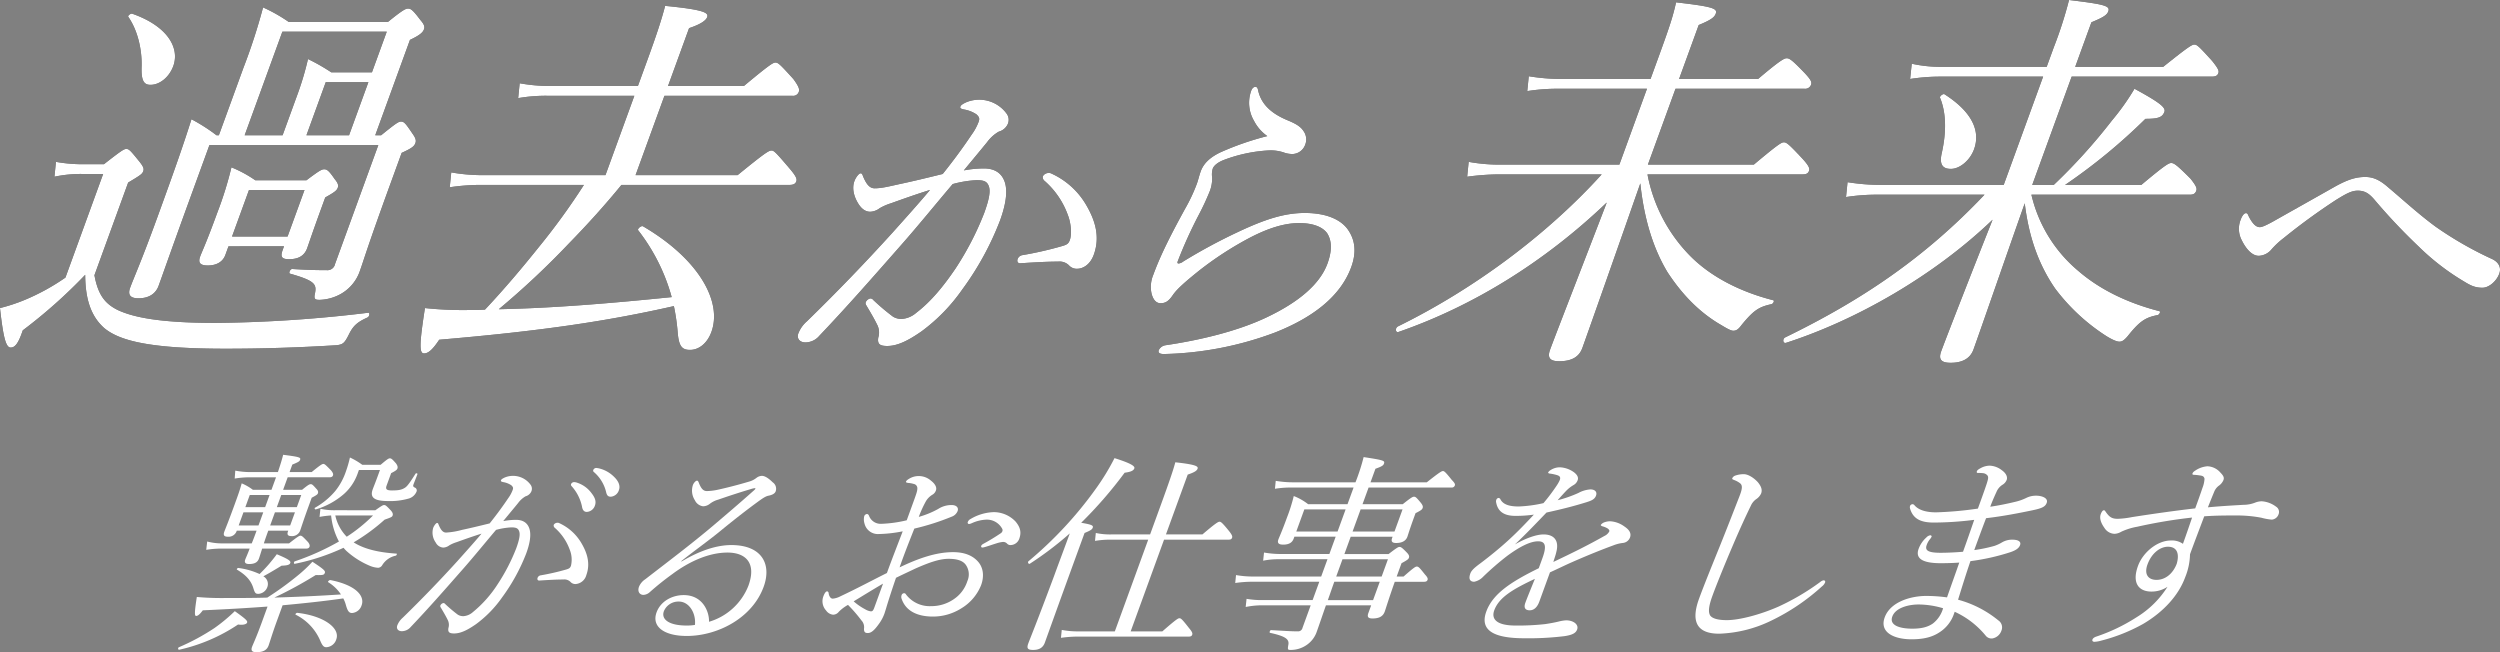 <svg xmlns="http://www.w3.org/2000/svg" width="767.377" height="200.2" viewBox="0 0 767.377 200.2">
  <rect x="0" y="0" width="767.377" height="200.2" fill="#808080" stroke="none"/>
  <g id="txt-catch" transform="translate(383.688 100.1)">
    <g id="Group_99" data-name="Group 99" transform="translate(-383.689 -100.1)">
      <g id="Group_96" data-name="Group 96" transform="translate(-0.001 0.023)">
        <g id="Group_94" data-name="Group 94">
          <path id="Path_152" data-name="Path 152" d="M28.988,84.457c1.133,6.119,3.292,8.759,7.153,10.679,4.613,2.16,12.6,3.961,30.117,3.961a417.855,417.855,0,0,0,46.734-3.12c.644-.121.4,1.2-.164,1.44-3.164,1.439-4.4,2.52-5.762,5.279-1.321,2.64-1.812,3-3.7,3.24-11.423.721-23.194,1.08-33.993,1.08-22.8,0-32.529-2.28-37.4-6.36-3.893-3.48-5.779-8.52-5.82-16.32a157.224,157.224,0,0,1-19.161,17.04c-1.365,4.08-2.4,5.281-3.722,5.281-1.44,0-2.269-3-3.268-12.121a53.706,53.706,0,0,0,7.637-2.52,66.614,66.614,0,0,0,12.448-6.839l11.575-31.8h-6.6a39.194,39.194,0,0,0-8.345.84l.46-4.56a45.441,45.441,0,0,0,8.977.72h5.76c5.368-4.2,6.143-4.68,6.863-4.68.84,0,1.265.48,4.078,3.96,1.232,1.56,1.374,2.16,1.112,2.879-.305.841-.8,1.2-4.627,3.481Zm14.488-64.2c.11-4.92-1.109-10.8-4.1-15.12-.229-.36.753-1.08,1.19-.96,10.962,3.84,14.636,10.56,12.627,16.08-1.179,3.24-4.017,5.76-7.017,5.76C44.139,26.017,43.3,24.7,43.476,20.257ZM116.982,41.5c4.594-3.721,5.368-4.2,6.088-4.2.96,0,1.386.479,3.566,3.72,1.036,1.44,1.134,2.16.871,2.879-.349.96-1.047,1.561-4.212,3l-3.406,9.36c-7.513,20.64-8.069,23.161-9.38,26.761a12.892,12.892,0,0,1-6.143,7.32,14.267,14.267,0,0,1-6.251,1.679c-1.441,0-1.833-.239-1.418-2.04.524-2.759-.043-3.839-7.656-6-.556-.121.043-1.44.644-1.44,5.509.359,8.509.359,10.549.359a2.382,2.382,0,0,0,2.618-1.919L116.13,44.5H64.292L58.7,59.856C52.63,76.537,50.348,83.137,48.689,87.7c-.918,2.52-3.078,3.839-6.2,3.839-2.521,0-3.327-1.08-2.541-3.239,1.135-3.12,3.318-7.8,8.3-21.48,5.633-15.48,8.134-22.68,10.526-30.24a55.137,55.137,0,0,1,7.689,4.92h.72L74.7,20.856a179.107,179.107,0,0,0,6.05-18.6A49.119,49.119,0,0,1,88.61,6.7h30.478c4.594-3.72,5.445-4.08,6.165-4.08.84,0,1.429.36,3.773,3.48,1.276,1.44,1.374,2.16,1.112,2.881-.349.96-1.256,1.8-4.3,3.239L115.182,41.5Zm-47.8,36.719c-.786,2.16-2.74,3.241-5.379,3.241-2.4,0-3.054-.84-2.355-2.761.568-1.56,1.845-4.08,5.295-13.559a109.782,109.782,0,0,0,4.3-13.8A38.1,38.1,0,0,1,78.36,55.3H94.08c3.972-3,4.7-3.36,5.422-3.36.84,0,1.43.36,3.228,3,1,1.2,1.222,1.919.959,2.64-.305.84-.84,1.319-3.851,3l-1.267,3.48c-2.795,7.68-3.9,11.039-4.291,12.119-.83,2.281-2.663,3.361-5.543,3.361-2.28,0-2.738-.721-1.952-2.881l.393-1.08H70.139ZM93.467,58.3H76.428l-5.2,14.28H88.27Zm-2.4-28.679A90.779,90.779,0,0,0,94.54,18.1a61,61,0,0,1,7.154,4.08h12.479L118.716,9.7H86.678L75.1,41.5H86.743ZM107.142,41.5l5.94-16.32H100L94.063,41.5Z"/>
          <path id="Path_153" data-name="Path 153" d="M190.756,56.736c-4.987,6.12-10.41,12.121-16.151,18a253.066,253.066,0,0,1-21.5,20.16c17.411-.36,35.258-1.92,53.072-3.72a58.607,58.607,0,0,0-10.29-20.519c-.306-.48,1.047-1.56,1.517-1.2,17.21,10.081,24.329,23.16,20.966,32.4-1.267,3.48-3.81,5.52-6.57,5.52-2.519,0-3.4-1.2-3.761-5.16a64.841,64.841,0,0,0-1.187-8.279c-20.662,4.679-40.954,7.68-72.032,10.319-2.14,3.24-3.449,4.2-4.649,4.2-1.441,0-1.527-2.4.267-13.92a109.3,109.3,0,0,0,13.341.6c1.679,0,3.239,0,5.083-.12,5.871-6.239,11.35-12.72,16.631-19.32a206.981,206.981,0,0,0,13.741-18.96H147.319a64.454,64.454,0,0,0-9.263.721l.46-4.56a54.5,54.5,0,0,0,9.654.84h37.679l8.866-24.36H168.2a49.105,49.105,0,0,0-9.142.72l.46-4.56a52.273,52.273,0,0,0,9.534.84h26.759l2.839-7.8c2.708-7.44,4.335-12.24,5.514-16.8,12.283,1.2,13.374,2.16,12.894,3.48-.306.84-1.584,2.04-5.544,3.36l-6.464,17.76h23.28c7.922-6.6,8.979-7.2,9.7-7.2.841,0,1.463.6,5.486,5.04,1.766,2.4,1.941,3.24,1.679,3.96a1.826,1.826,0,0,1-2,1.2H203.955l-8.867,24.36h31.319c8.533-6.96,9.591-7.56,10.431-7.56.721,0,1.342.6,5.626,5.64,1.931,2.279,2.225,3.12,1.963,3.839s-.873,1.08-2.072,1.08Z"/>
          <path id="Path_154" data-name="Path 154" d="M301.983,51.678c3.2,0,5.427,1.3,6.408,4.1,1.072,3.1.171,7.5-1.431,11.9a90.462,90.462,0,0,1-11.616,21.2,55.042,55.042,0,0,1-12.459,12.8c-4.156,2.9-7.438,4.5-10.539,4.5-2.3,0-3.081-.6-2.754-2.6a5.189,5.189,0,0,0-.189-3.6c-.908-1.9-2.018-3.8-3.507-6.3a1.033,1.033,0,0,1-.136-1,2.08,2.08,0,0,1,1.4-1.1,1.213,1.213,0,0,1,.918.5,68.069,68.069,0,0,0,6.044,5.1,5.038,5.038,0,0,0,2.645.7,7.613,7.613,0,0,0,4.492-1.9c4.574-3.5,8.385-8.2,12.051-13.6a91.17,91.17,0,0,0,8.787-17c1.6-4.4,2.012-6.9,1.358-8.4-.528-1.3-1.483-1.7-3.683-1.7a34.064,34.064,0,0,0-7.337,1.2c-5.429,6.4-10.522,12.7-15.634,18.5-8.876,10.1-16.579,18.9-25.327,28.1a5.621,5.621,0,0,1-4.228,2c-1.8,0-2.764-1.2-2.181-2.8a9.485,9.485,0,0,1,2.646-3.7c9.14-8.9,17.816-17.9,26.164-27.1,4.384-4.9,8.077-9,11.605-13.2-4.173,1.3-8.656,2.9-11.993,4.1a16.661,16.661,0,0,0-3.446,1.5,5.243,5.243,0,0,1-2.9,1.1q-2.1,0-3.626-2.4c-1.337-2.1-2.09-4.7-1.252-7,.4-1.1,1.373-2.4,1.873-2.4.4,0,.527.2.772.9.963,2.3,1.953,3.7,3.554,3.7,2.1,0,4.082-.5,7.673-1.3,3.791-.8,7.956-1.8,13.229-3.1,3.675-4.6,6.494-8.5,8.9-12.1a16.015,16.015,0,0,0,2.118-3.9c.328-.9.311-1.4-.662-2.3a9.919,9.919,0,0,0-3.853-1.5c-.929-.2-1.255-.4-1.074-.9s.928-.9,1.774-1.3a10.42,10.42,0,0,1,12.363,3.4,3.207,3.207,0,0,1,.4,3.3,4.2,4.2,0,0,1-2.738,2.3,11.6,11.6,0,0,0-3.564,3.2c-2.183,2.7-4.638,5.6-7.167,8.7A34.579,34.579,0,0,1,301.983,51.678Zm28.593,30.8a3.216,3.216,0,0,1-2.5-1.1,4.149,4.149,0,0,0-3.3-1.1c-3.2,0-6.773.2-11.483.5-.937.1-1.182-.6-.927-1.3a1.885,1.885,0,0,1,1.537-1.2,111.983,111.983,0,0,0,12.22-2.8c1.345-.4,1.855-.7,2.255-1.8.655-1.8.393-5.2-.6-7.7a25.271,25.271,0,0,0-7.179-10.5,1.4,1.4,0,0,1-.491-1.4,2.027,2.027,0,0,1,1.864-1,1.47,1.47,0,0,1,.828.2,23.653,23.653,0,0,1,10.543,9.5c2.6,4.4,4.506,9.6,2.395,15.4C334.648,81.178,332.475,82.477,330.576,82.477Z"/>
          <path id="Path_155" data-name="Path 155" d="M384.907,37.05a10.953,10.953,0,0,1-.852-9.2c.327-.9.837-1.2,1.237-1.2.5,0,.727.2.9,1.1,1.026,4.6,4.543,7.3,9.152,9.2,1.908.8,3.781,1.7,4.735,3.2a4.4,4.4,0,0,1,.536,4.3,4.273,4.273,0,0,1-3.719,2.8,7.63,7.63,0,0,1-2.919-.5,12.756,12.756,0,0,0-4.582-.6,45.7,45.7,0,0,0-13.656,2.9c-1.855.7-3.119,1.7-3.484,2.7a6.174,6.174,0,0,0-.181,2.7,10.889,10.889,0,0,1-.765,4.3,75.906,75.906,0,0,1-3.248,7,139.756,139.756,0,0,0-6.541,14.4c-.145.4-.155.7.245.7a2.684,2.684,0,0,0,1.419-.6,169.784,169.784,0,0,1,16.676-9c8.456-4,14.448-5.9,20.648-5.9,6.9,0,11.5,2.2,13.563,5.6,2.036,3.2,2.189,6.9.7,11-3.312,9.1-11.978,15.6-23.417,20.1a102.948,102.948,0,0,1-34.1,6.6c-1.1,0-1.892-.3-1.564-1.2a2.745,2.745,0,0,1,2.046-1.5c10.147-1.5,21.93-4.2,31.131-8.6,9.676-4.6,16.278-10.1,18.607-16.5,1.456-4,1.348-7-.116-9.3-1.472-2-4.472-3.1-8.572-3.1-4.6,0-9.483,1.6-14.766,4.3a103.328,103.328,0,0,0-15.949,10.3c-4.238,3.4-6.738,5.6-7.994,7.4-1.291,1.9-2.246,2.6-3.847,2.6-1.3,0-2.235-1-2.744-2.9a9.63,9.63,0,0,1,.51-5.8c2.293-6.3,5.66-12.8,9.825-20.4a51.345,51.345,0,0,0,3.566-7.6c.4-1.1.711-2.5,1.184-3.8.946-2.6,3.1-4.4,6.011-5.8a87.967,87.967,0,0,1,14.421-5A12.978,12.978,0,0,1,384.907,37.05Z"/>
          <path id="Path_156" data-name="Path 156" d="M505.7,53.5a48.427,48.427,0,0,0,12.918,24.839c6.554,6.721,15.813,11.28,25.7,13.8.436.12-.033,1.08-.557,1.2-3.9.84-5.5,1.92-9.154,6.36-.961,1.321-1.616,1.8-2.576,1.8-.6,0-1.625-.48-3.587-1.681-7.155-4.08-12.456-9.959-16.62-16.319-4.11-6.841-7.117-15.72-8.324-27.241-5.4,15.481-16.391,46.681-17.789,50.521-1,2.759-3.285,4.08-7.124,4.08-2.88,0-3.687-1.08-2.769-3.6,1.484-4.08,10.514-27.24,17.382-45.12-19.326,18.48-41.377,31.919-63.9,39.719-.97.36-1.122-1.2-.228-1.68C452.3,88.777,474.807,72.1,491.656,53.5H460.217a75.488,75.488,0,0,0-9.861.72l.459-4.56a52.4,52.4,0,0,0,10.374.84h35.879l8.474-23.28h-27a58.07,58.07,0,0,0-9.741.72l.459-4.561a62.2,62.2,0,0,0,10.254.841h27.119L509.3,16.9c3.32-9.12,4.161-11.76,5.177-16.2,11.519,1.32,12.741,1.92,12.173,3.48-.393,1.08-1.418,1.92-5.227,3.48l-6.027,16.56h24.239c6.94-5.88,8.075-6.36,8.795-6.36.84,0,1.625.48,5.539,4.56,1.9,2.04,2.236,2.76,1.93,3.6a1.921,1.921,0,0,1-2,1.2H514.3L505.828,50.5h32.519c7.431-6.24,8.489-6.84,9.209-6.84.84,0,1.581.6,5.725,5.04,1.973,2.16,2.268,3,2.007,3.72s-.754,1.08-1.955,1.08Z"/>
          <path id="Path_157" data-name="Path 157" d="M623.545,59.736a43.252,43.252,0,0,0,14.4,23.4c6.664,5.759,15.137,9.839,24.9,12.36.438.119-.032,1.079-.556,1.2-3.862.721-5.663,2.04-9.2,6.481-1.036,1.2-1.69,1.679-2.531,1.679-.72,0-1.984-.48-3.948-1.679a60.379,60.379,0,0,1-15.79-14.641c-4.634-6.72-7.981-15-9.318-26.16-4.553,12.84-14.032,40.2-15.736,44.881-1,2.759-3.4,4.08-7,4.08-3,0-3.807-1.081-2.889-3.6,1.441-3.961,10.034-25.921,15.754-40.32-17.885,17.16-41.823,30.839-63.435,37.8-.927.239-1.123-1.2-.229-1.68,23.185-11.281,42.661-24.241,61.181-43.8H576.507a61.149,61.149,0,0,0-9.862.721l.46-4.56a64.762,64.762,0,0,0,10.374.839h37.559l12.1-33.239H595.1a59.457,59.457,0,0,0-8.781.72l.5-4.68a41.667,41.667,0,0,0,9.25.96h32.159l2.141-5.879A125.923,125.923,0,0,0,635.095-.023c10.919,1.32,12.664,1.8,12.053,3.48-.393,1.08-1.375,1.8-5.182,3.36L636.987,20.5h27c7.792-6.24,8.85-6.84,9.57-6.84.84,0,1.461.6,5.486,5.04,1.809,2.28,2.147,3,1.885,3.72s-.754,1.08-2.073,1.08H635.9L623.8,56.736h6.6a175.149,175.149,0,0,0,17.886-19.8,72.855,72.855,0,0,0,6.9-9.72c7.711,4.2,9.663,5.76,9.183,7.08-.612,1.68-1.866,2.16-5.826,2.16a175.943,175.943,0,0,1-24.661,20.279h23.4c7.43-6.239,8.445-6.719,9.165-6.719.84,0,1.625.48,5.933,4.8,1.809,2.28,2.028,3,1.766,3.72-.306.839-.8,1.2-2,1.2Zm-27.53-12.719c1.573-6.96,1.271-12.72-.517-17.039-.185-.481.96-1.321,1.353-1.081,8.474,5.4,11.133,11.28,9.08,16.92-1.223,3.36-4.343,6-7.1,6C596.188,51.817,595.273,50.377,596.015,47.017Z"/>
          <path id="Path_158" data-name="Path 158" d="M733.084,57.5c4.745,4,9.543,8.4,14.6,12.1a109.75,109.75,0,0,0,17.3,9.9c1.872.9,2.89,2.5,2.161,4.5-.837,2.3-3.164,4.3-5.164,4.3-2.4,0-3.81-.8-5.773-2a73.026,73.026,0,0,1-13.743-10.6,179.031,179.031,0,0,1-13.433-14.2c-1.672-2-3.008-3-5.309-3-1.8,0-3.39.8-6.756,2.9A194.176,194.176,0,0,0,701.042,73a25.921,25.921,0,0,0-3.775,3.5,5.347,5.347,0,0,1-3.929,2c-2.3,0-4.153-2.6-5.189-4.7a7.526,7.526,0,0,1-.407-6.3c.472-1.3,1.065-2.1,1.665-2.1.5,0,.617.5.9,1.1,1.009,1.9,2.035,3.2,3.336,3.2.6,0,1.646-.4,4.018-1.7,6.548-3.7,13.332-7.5,18.624-10.5,4.409-2.5,6.964-3.2,9.764-3.2C728.548,54.3,730.584,55.3,733.084,57.5Z"/>
        </g>
        <g id="Group_95" data-name="Group 95">
          <path id="Path_159" data-name="Path 159" d="M28.988,84.457c1.133,6.119,3.292,8.759,7.153,10.679,4.613,2.16,12.6,3.961,30.117,3.961a417.855,417.855,0,0,0,46.734-3.12c.644-.121.4,1.2-.164,1.44-3.164,1.439-4.4,2.52-5.762,5.279-1.321,2.64-1.812,3-3.7,3.24-11.423.721-23.194,1.08-33.993,1.08-22.8,0-32.529-2.28-37.4-6.36-3.893-3.48-5.779-8.52-5.82-16.32a157.224,157.224,0,0,1-19.161,17.04c-1.365,4.08-2.4,5.281-3.722,5.281-1.44,0-2.269-3-3.268-12.121a53.706,53.706,0,0,0,7.637-2.52,66.614,66.614,0,0,0,12.448-6.839l11.575-31.8h-6.6a39.194,39.194,0,0,0-8.345.84l.46-4.56a45.441,45.441,0,0,0,8.977.72h5.76c5.368-4.2,6.143-4.68,6.863-4.68.84,0,1.265.48,4.078,3.96,1.232,1.56,1.374,2.16,1.112,2.879-.305.841-.8,1.2-4.627,3.481Zm14.488-64.2c.11-4.92-1.109-10.8-4.1-15.12-.229-.36.753-1.08,1.19-.96,10.962,3.84,14.636,10.56,12.627,16.08-1.179,3.24-4.017,5.76-7.017,5.76C44.139,26.017,43.3,24.7,43.476,20.257ZM116.982,41.5c4.594-3.721,5.368-4.2,6.088-4.2.96,0,1.386.479,3.566,3.72,1.036,1.44,1.134,2.16.871,2.879-.349.96-1.047,1.561-4.212,3l-3.406,9.36c-7.513,20.64-8.069,23.161-9.38,26.761a12.892,12.892,0,0,1-6.143,7.32,14.267,14.267,0,0,1-6.251,1.679c-1.441,0-1.833-.239-1.418-2.04.524-2.759-.043-3.839-7.656-6-.556-.121.043-1.44.644-1.44,5.509.359,8.509.359,10.549.359a2.382,2.382,0,0,0,2.618-1.919L116.13,44.5H64.292L58.7,59.856C52.63,76.537,50.348,83.137,48.689,87.7c-.918,2.52-3.078,3.839-6.2,3.839-2.521,0-3.327-1.08-2.541-3.239,1.135-3.12,3.318-7.8,8.3-21.48,5.633-15.48,8.134-22.68,10.526-30.24a55.137,55.137,0,0,1,7.689,4.92h.72L74.7,20.856a179.107,179.107,0,0,0,6.05-18.6A49.119,49.119,0,0,1,88.61,6.7h30.478c4.594-3.72,5.445-4.08,6.165-4.08.84,0,1.429.36,3.773,3.48,1.276,1.44,1.374,2.16,1.112,2.881-.349.96-1.256,1.8-4.3,3.239L115.182,41.5Zm-47.8,36.719c-.786,2.16-2.74,3.241-5.379,3.241-2.4,0-3.054-.84-2.355-2.761.568-1.56,1.845-4.08,5.295-13.559a109.782,109.782,0,0,0,4.3-13.8A38.1,38.1,0,0,1,78.36,55.3H94.08c3.972-3,4.7-3.36,5.422-3.36.84,0,1.43.36,3.228,3,1,1.2,1.222,1.919.959,2.64-.305.84-.84,1.319-3.851,3l-1.267,3.48c-2.795,7.68-3.9,11.039-4.291,12.119-.83,2.281-2.663,3.361-5.543,3.361-2.28,0-2.738-.721-1.952-2.881l.393-1.08H70.139ZM93.467,58.3H76.428l-5.2,14.28H88.27Zm-2.4-28.679A90.779,90.779,0,0,0,94.54,18.1a61,61,0,0,1,7.154,4.08h12.479L118.716,9.7H86.678L75.1,41.5H86.743ZM107.142,41.5l5.94-16.32H100L94.063,41.5Z" fill="#fff"/>
          <path id="Path_160" data-name="Path 160" d="M190.756,56.736c-4.987,6.12-10.41,12.121-16.151,18a253.066,253.066,0,0,1-21.5,20.16c17.411-.36,35.258-1.92,53.072-3.72a58.607,58.607,0,0,0-10.29-20.519c-.306-.48,1.047-1.56,1.517-1.2,17.21,10.081,24.329,23.16,20.966,32.4-1.267,3.48-3.81,5.52-6.57,5.52-2.519,0-3.4-1.2-3.761-5.16a64.841,64.841,0,0,0-1.187-8.279c-20.662,4.679-40.954,7.68-72.032,10.319-2.14,3.24-3.449,4.2-4.649,4.2-1.441,0-1.527-2.4.267-13.92a109.3,109.3,0,0,0,13.341.6c1.679,0,3.239,0,5.083-.12,5.871-6.239,11.35-12.72,16.631-19.32a206.981,206.981,0,0,0,13.741-18.96H147.319a64.454,64.454,0,0,0-9.263.721l.46-4.56a54.5,54.5,0,0,0,9.654.84h37.679l8.866-24.36H168.2a49.105,49.105,0,0,0-9.142.72l.46-4.56a52.273,52.273,0,0,0,9.534.84h26.759l2.839-7.8c2.708-7.44,4.335-12.24,5.514-16.8,12.283,1.2,13.374,2.16,12.894,3.48-.306.84-1.584,2.04-5.544,3.36l-6.464,17.76h23.28c7.922-6.6,8.979-7.2,9.7-7.2.841,0,1.463.6,5.486,5.04,1.766,2.4,1.941,3.24,1.679,3.96a1.826,1.826,0,0,1-2,1.2H203.955l-8.867,24.36h31.319c8.533-6.96,9.591-7.56,10.431-7.56.721,0,1.342.6,5.626,5.64,1.931,2.279,2.225,3.12,1.963,3.839s-.873,1.08-2.072,1.08Z" fill="#fff"/>
          <path id="Path_161" data-name="Path 161" d="M301.983,51.678c3.2,0,5.427,1.3,6.408,4.1,1.072,3.1.171,7.5-1.431,11.9a90.462,90.462,0,0,1-11.616,21.2,55.042,55.042,0,0,1-12.459,12.8c-4.156,2.9-7.438,4.5-10.539,4.5-2.3,0-3.081-.6-2.754-2.6a5.189,5.189,0,0,0-.189-3.6c-.908-1.9-2.018-3.8-3.507-6.3a1.033,1.033,0,0,1-.136-1,2.08,2.08,0,0,1,1.4-1.1,1.213,1.213,0,0,1,.918.5,68.069,68.069,0,0,0,6.044,5.1,5.038,5.038,0,0,0,2.645.7,7.613,7.613,0,0,0,4.492-1.9c4.574-3.5,8.385-8.2,12.051-13.6a91.17,91.17,0,0,0,8.787-17c1.6-4.4,2.012-6.9,1.358-8.4-.528-1.3-1.483-1.7-3.683-1.7a34.064,34.064,0,0,0-7.337,1.2c-5.429,6.4-10.522,12.7-15.634,18.5-8.876,10.1-16.579,18.9-25.327,28.1a5.621,5.621,0,0,1-4.228,2c-1.8,0-2.764-1.2-2.181-2.8a9.485,9.485,0,0,1,2.646-3.7c9.14-8.9,17.816-17.9,26.164-27.1,4.384-4.9,8.077-9,11.605-13.2-4.173,1.3-8.656,2.9-11.993,4.1a16.661,16.661,0,0,0-3.446,1.5,5.243,5.243,0,0,1-2.9,1.1q-2.1,0-3.626-2.4c-1.337-2.1-2.09-4.7-1.252-7,.4-1.1,1.373-2.4,1.873-2.4.4,0,.527.2.772.9.963,2.3,1.953,3.7,3.554,3.7,2.1,0,4.082-.5,7.673-1.3,3.791-.8,7.956-1.8,13.229-3.1,3.675-4.6,6.494-8.5,8.9-12.1a16.015,16.015,0,0,0,2.118-3.9c.328-.9.311-1.4-.662-2.3a9.919,9.919,0,0,0-3.853-1.5c-.929-.2-1.255-.4-1.074-.9s.928-.9,1.774-1.3a10.42,10.42,0,0,1,12.363,3.4,3.207,3.207,0,0,1,.4,3.3,4.2,4.2,0,0,1-2.738,2.3,11.6,11.6,0,0,0-3.564,3.2c-2.183,2.7-4.638,5.6-7.167,8.7A34.579,34.579,0,0,1,301.983,51.678Zm28.593,30.8a3.216,3.216,0,0,1-2.5-1.1,4.149,4.149,0,0,0-3.3-1.1c-3.2,0-6.773.2-11.483.5-.937.1-1.182-.6-.927-1.3a1.885,1.885,0,0,1,1.537-1.2,111.983,111.983,0,0,0,12.22-2.8c1.345-.4,1.855-.7,2.255-1.8.655-1.8.393-5.2-.6-7.7a25.271,25.271,0,0,0-7.179-10.5,1.4,1.4,0,0,1-.491-1.4,2.027,2.027,0,0,1,1.864-1,1.47,1.47,0,0,1,.828.2,23.653,23.653,0,0,1,10.543,9.5c2.6,4.4,4.506,9.6,2.395,15.4C334.648,81.178,332.475,82.477,330.576,82.477Z" fill="#fff"/>
          <path id="Path_162" data-name="Path 162" d="M384.907,37.05a10.953,10.953,0,0,1-.852-9.2c.327-.9.837-1.2,1.237-1.2.5,0,.727.2.9,1.1,1.026,4.6,4.543,7.3,9.152,9.2,1.908.8,3.781,1.7,4.735,3.2a4.4,4.4,0,0,1,.536,4.3,4.273,4.273,0,0,1-3.719,2.8,7.63,7.63,0,0,1-2.919-.5,12.756,12.756,0,0,0-4.582-.6,45.7,45.7,0,0,0-13.656,2.9c-1.855.7-3.119,1.7-3.484,2.7a6.174,6.174,0,0,0-.181,2.7,10.889,10.889,0,0,1-.765,4.3,75.906,75.906,0,0,1-3.248,7,139.756,139.756,0,0,0-6.541,14.4c-.145.4-.155.7.245.7a2.684,2.684,0,0,0,1.419-.6,169.784,169.784,0,0,1,16.676-9c8.456-4,14.448-5.9,20.648-5.9,6.9,0,11.5,2.2,13.563,5.6,2.036,3.2,2.189,6.9.7,11-3.312,9.1-11.978,15.6-23.417,20.1a102.948,102.948,0,0,1-34.1,6.6c-1.1,0-1.892-.3-1.564-1.2a2.745,2.745,0,0,1,2.046-1.5c10.147-1.5,21.93-4.2,31.131-8.6,9.676-4.6,16.278-10.1,18.607-16.5,1.456-4,1.348-7-.116-9.3-1.472-2-4.472-3.1-8.572-3.1-4.6,0-9.483,1.6-14.766,4.3a103.328,103.328,0,0,0-15.949,10.3c-4.238,3.4-6.738,5.6-7.994,7.4-1.291,1.9-2.246,2.6-3.847,2.6-1.3,0-2.235-1-2.744-2.9a9.63,9.63,0,0,1,.51-5.8c2.293-6.3,5.66-12.8,9.825-20.4a51.345,51.345,0,0,0,3.566-7.6c.4-1.1.711-2.5,1.184-3.8.946-2.6,3.1-4.4,6.011-5.8a87.967,87.967,0,0,1,14.421-5A12.978,12.978,0,0,1,384.907,37.05Z" fill="#fff"/>
          <path id="Path_163" data-name="Path 163" d="M505.7,53.5a48.427,48.427,0,0,0,12.918,24.839c6.554,6.721,15.813,11.28,25.7,13.8.436.12-.033,1.08-.557,1.2-3.9.84-5.5,1.92-9.154,6.36-.961,1.321-1.616,1.8-2.576,1.8-.6,0-1.625-.48-3.587-1.681-7.155-4.08-12.456-9.959-16.62-16.319-4.11-6.841-7.117-15.72-8.324-27.241-5.4,15.481-16.391,46.681-17.789,50.521-1,2.759-3.285,4.08-7.124,4.08-2.88,0-3.687-1.08-2.769-3.6,1.484-4.08,10.514-27.24,17.382-45.12-19.326,18.48-41.377,31.919-63.9,39.719-.97.36-1.122-1.2-.228-1.68C452.3,88.777,474.807,72.1,491.656,53.5H460.217a75.488,75.488,0,0,0-9.861.72l.459-4.56a52.4,52.4,0,0,0,10.374.84h35.879l8.474-23.28h-27a58.07,58.07,0,0,0-9.741.72l.459-4.561a62.2,62.2,0,0,0,10.254.841h27.119L509.3,16.9c3.32-9.12,4.161-11.76,5.177-16.2,11.519,1.32,12.741,1.92,12.173,3.48-.393,1.08-1.418,1.92-5.227,3.48l-6.027,16.56h24.239c6.94-5.88,8.075-6.36,8.795-6.36.84,0,1.625.48,5.539,4.56,1.9,2.04,2.236,2.76,1.93,3.6a1.921,1.921,0,0,1-2,1.2H514.3L505.828,50.5h32.519c7.431-6.24,8.489-6.84,9.209-6.84.84,0,1.581.6,5.725,5.04,1.973,2.16,2.268,3,2.007,3.72s-.754,1.08-1.955,1.08Z" fill="#fff"/>
          <path id="Path_164" data-name="Path 164" d="M623.545,59.736a43.252,43.252,0,0,0,14.4,23.4c6.664,5.759,15.137,9.839,24.9,12.36.438.119-.032,1.079-.556,1.2-3.862.721-5.663,2.04-9.2,6.481-1.036,1.2-1.69,1.679-2.531,1.679-.72,0-1.984-.48-3.948-1.679a60.379,60.379,0,0,1-15.79-14.641c-4.634-6.72-7.981-15-9.318-26.16-4.553,12.84-14.032,40.2-15.736,44.881-1,2.759-3.4,4.08-7,4.08-3,0-3.807-1.081-2.889-3.6,1.441-3.961,10.034-25.921,15.754-40.32-17.885,17.16-41.823,30.839-63.435,37.8-.927.239-1.123-1.2-.229-1.68,23.185-11.281,42.661-24.241,61.181-43.8H576.507a61.149,61.149,0,0,0-9.862.721l.46-4.56a64.762,64.762,0,0,0,10.374.839h37.559l12.1-33.239H595.1a59.457,59.457,0,0,0-8.781.72l.5-4.68a41.667,41.667,0,0,0,9.25.96h32.159l2.141-5.879A125.923,125.923,0,0,0,635.095-.023c10.919,1.32,12.664,1.8,12.053,3.48-.393,1.08-1.375,1.8-5.182,3.36L636.987,20.5h27c7.792-6.24,8.85-6.84,9.57-6.84.84,0,1.461.6,5.486,5.04,1.809,2.28,2.147,3,1.885,3.72s-.754,1.08-2.073,1.08H635.9L623.8,56.736h6.6a175.149,175.149,0,0,0,17.886-19.8,72.855,72.855,0,0,0,6.9-9.72c7.711,4.2,9.663,5.76,9.183,7.08-.612,1.68-1.866,2.16-5.826,2.16a175.943,175.943,0,0,1-24.661,20.279h23.4c7.43-6.239,8.445-6.719,9.165-6.719.84,0,1.625.48,5.933,4.8,1.809,2.28,2.028,3,1.766,3.72-.306.839-.8,1.2-2,1.2Zm-27.53-12.719c1.573-6.96,1.271-12.72-.517-17.039-.185-.481.96-1.321,1.353-1.081,8.474,5.4,11.133,11.28,9.08,16.92-1.223,3.36-4.343,6-7.1,6C596.188,51.817,595.273,50.377,596.015,47.017Z" fill="#fff"/>
          <path id="Path_165" data-name="Path 165" d="M733.084,57.5c4.745,4,9.543,8.4,14.6,12.1a109.75,109.75,0,0,0,17.3,9.9c1.872.9,2.89,2.5,2.161,4.5-.837,2.3-3.164,4.3-5.164,4.3-2.4,0-3.81-.8-5.773-2a73.026,73.026,0,0,1-13.743-10.6,179.031,179.031,0,0,1-13.433-14.2c-1.672-2-3.008-3-5.309-3-1.8,0-3.39.8-6.756,2.9A194.176,194.176,0,0,0,701.042,73a25.921,25.921,0,0,0-3.775,3.5,5.347,5.347,0,0,1-3.929,2c-2.3,0-4.153-2.6-5.189-4.7a7.526,7.526,0,0,1-.407-6.3c.472-1.3,1.065-2.1,1.665-2.1.5,0,.617.5.9,1.1,1.009,1.9,2.035,3.2,3.336,3.2.6,0,1.646-.4,4.018-1.7,6.548-3.7,13.332-7.5,18.624-10.5,4.409-2.5,6.964-3.2,9.764-3.2C728.548,54.3,730.584,55.3,733.084,57.5Z" fill="#fff"/>
        </g>
      </g>
      <g id="Group_98" data-name="Group 98" transform="translate(-0.001 0.023)">
        <g id="Group_97" data-name="Group 97">
          <path id="Path_166" data-name="Path 166" d="M54.925,198.642a67.759,67.759,0,0,0,10.91-5.888,51.135,51.135,0,0,0,6.239-5.183c3.508,2.495,3.961,3.007,3.774,3.519-.162.448-1.135.832-2.769.577a53.088,53.088,0,0,1-18.05,7.742C54.623,199.473,54.535,198.833,54.925,198.642Zm27.2-12.479c-6.114.448-12.589.832-19.874,1.152-1,1.343-1.588,1.728-2.037,1.728-.511,0-.546-.96.2-5.824a85.386,85.386,0,0,0,8.714.321c4.288,0,8.575,0,12.91-.129a94.555,94.555,0,0,0,9.206-6.655A41.606,41.606,0,0,0,95.9,172.4c3.409,2.239,4.031,2.815,3.822,3.391-.233.64-.472.768-2.816.7a123.486,123.486,0,0,1-12.692,6.911c6.79-.192,13.562-.512,20.445-.96a12.667,12.667,0,0,0-3.938-3.775c-.209-.129.385-.7.681-.641,7.824,1.537,10.645,4.864,9.6,7.744a3.329,3.329,0,0,1-2.91,2.367c-.9,0-1.373-.448-1.948-2.559a9.493,9.493,0,0,0-.774-1.92c-6.278.9-12.462,1.536-18.623,2.112l-1.84,5.055c-1.281,3.52-2.137,6.4-2.463,7.3-.513,1.407-1.705,2.047-3.689,2.047-1.344,0-1.821-.448-1.378-1.664.232-.64,1.28-2.816,2.934-7.359Zm.223-23.294c-.42,1.152-.839,2.3-1.357,3.9H88.73c2.6-2.047,3.166-2.368,3.486-2.368.449,0,.78.321,2.35,1.984.431.576.588,1.024.448,1.408s-.467.576-1.042.576h-13.5c-.471,1.471-.78,2.5-.99,3.072-.4,1.087-1.246,1.663-3.038,1.663-1.151,0-1.477-.512-1.174-1.344.21-.576.757-1.727,1.362-3.391H67.862a27.625,27.625,0,0,0-4.556.384l.292-2.56a17.726,17.726,0,0,0,4.846.576h8.831c.531-1.28,1.019-2.624,1.486-3.9h-6.08l-.07.193a2.611,2.611,0,0,1-2.654,1.664c-1.151,0-1.5-.448-1.105-1.537.35-.96,1.061-2.559,3.134-8.255,1.071-2.943,1.606-4.415,2.206-6.591a15.816,15.816,0,0,1,3.437,1.984h5.7l1.4-3.84H76.532a27.923,27.923,0,0,0-4.491.385l.18-2.433a24.956,24.956,0,0,0,4.765.449h8.319c.728-2.176,1.177-3.584,1.613-5.312,5.079.64,5.457.832,5.2,1.536-.163.448-.361.64-2.392,1.472l-.839,2.3h6.784c2.648-2.176,3.213-2.5,3.6-2.5s.715.32,2.35,1.983c.575.7.732,1.152.592,1.537s-.465.575-1.042.575H88.306l-1.4,3.84h5.824c1.815-1.472,2.228-1.727,2.677-1.727.383,0,.674.255,1.622,1.343.664.64.692,1.087.552,1.472-.117.32-.4.576-1.9,1.343l-.909,2.5c-1.723,4.735-2.387,6.911-2.643,7.615a2.639,2.639,0,0,1-2.718,1.664c-1.088,0-1.35-.512-1.024-1.408l.093-.256Zm-.274,17.279a3.129,3.129,0,0,1-2.752,2.111c-.832,0-1.082-.192-1.547-1.728-.755-2.5-2.453-4.159-5.03-5.7-.209-.128.21-.576.442-.512a22.287,22.287,0,0,1,6.493,1.856c.989-.96,2.024-2.048,2.908-3.072.91-1.088,1.84-2.239,2.375-3.008,3.5,1.472,4.375,2.048,4.143,2.688-.21.576-.921.768-2.672.833-2.543,1.535-3.933,2.367-5.6,3.263A2.681,2.681,0,0,1,82.07,180.148ZM73.263,161.27h6.08l1.467-4.032H74.73Zm3.4-9.343-1.351,3.711h6.08l1.351-3.711Zm13.873,5.311H84.393l-1.467,4.032h6.143Zm1.933-5.311H86.327l-1.351,3.711h6.143Zm22.746,4.671c1.9-1.344,2.311-1.6,2.695-1.6.448,0,.738.255,2.123,1.727.534.64.628,1.087.487,1.472-.163.448-.4.575-2.449,1.28a58.437,58.437,0,0,1-9.514,6.975c3.367,2.175,8.073,3.135,13.141,3.456.257,0,.047.576-.233.639a6.386,6.386,0,0,0-4.12,2.881,1.575,1.575,0,0,1-1.263.831,7.7,7.7,0,0,1-2.477-.576,25.132,25.132,0,0,1-6.993-4.351,8.844,8.844,0,0,1-1.157-1.216,66.021,66.021,0,0,1-14.976,4.927c-.344.064-.343-.639.024-.768a76.256,76.256,0,0,0,13.539-6.079,21.3,21.3,0,0,1-2.4-8,27.086,27.086,0,0,0-3.555.448l.269-2.5a19.194,19.194,0,0,0,4.637.448ZM98.39,196.85a15.849,15.849,0,0,0-7.641-8.192c-.21-.127.209-.575.464-.575,8.121.9,13.276,4.671,12.018,8.127a3.381,3.381,0,0,1-3.061,2.432C99.4,198.642,98.989,198.193,98.39,196.85Zm11.343-51.386a15.206,15.206,0,0,1-4.155,6.142,23.309,23.309,0,0,1-8.635,4.736c-.279.064-.5-.384-.262-.511a22.643,22.643,0,0,0,6.215-5.12,19.382,19.382,0,0,0,3.3-6.08,34.1,34.1,0,0,0,1.218-4.223,21.834,21.834,0,0,1,3.792,2.239h5.631c2.037-1.728,2.45-1.982,2.833-1.982.449,0,.74.254,1.873,1.535.553.768.582,1.216.443,1.6s-.513.7-1.921,1.408l-1.4,3.839c-.418,1.152.105,1.472,1.64,1.472,2.048,0,3.078-.192,4.1-.9.849-.576,1.95-2.368,3.137-4.224.157-.255.686-.128.593.128-.349.96-.949,2.432-1.205,3.136-.186.512-.128.7.355.96a.946.946,0,0,1,.534,1.344,3.7,3.7,0,0,1-2.624,2.112,20.333,20.333,0,0,1-6.08.7c-4.352,0-5.6-1.151-4.711-3.583.3-.832.67-1.664,1.554-4.1l.676-1.856h-6.464ZM102.922,158.2a13.4,13.4,0,0,0,3.513,6.528,48.383,48.383,0,0,0,8.07-6.528Z" fill="#fff"/>
          <path id="Path_167" data-name="Path 167" d="M158.37,159.542c2.048,0,3.474.832,4.1,2.623.686,1.984.11,4.8-.916,7.616a57.908,57.908,0,0,1-7.433,13.566,35.217,35.217,0,0,1-7.974,8.191c-2.659,1.857-4.759,2.879-6.743,2.879-1.472,0-1.972-.383-1.762-1.663a3.329,3.329,0,0,0-.121-2.3c-.582-1.217-1.291-2.432-2.245-4.032a.661.661,0,0,1-.087-.64,1.329,1.329,0,0,1,.9-.7.775.775,0,0,1,.588.32,43.619,43.619,0,0,0,3.869,3.263,3.212,3.212,0,0,0,1.693.448,4.864,4.864,0,0,0,2.873-1.215,36.5,36.5,0,0,0,7.712-8.7,58.3,58.3,0,0,0,5.623-10.879c1.025-2.816,1.288-4.416.869-5.375-.337-.832-.948-1.088-2.356-1.088a21.825,21.825,0,0,0-4.695.767c-3.475,4.095-6.735,8.128-10,11.839-5.68,6.463-10.61,12.1-16.21,17.983a3.6,3.6,0,0,1-2.7,1.279c-1.153,0-1.769-.767-1.4-1.792a6.066,6.066,0,0,1,1.694-2.367c5.848-5.7,11.4-11.455,16.742-17.342,2.806-3.136,5.169-5.76,7.426-8.447-2.669.831-5.538,1.855-7.673,2.623a10.65,10.65,0,0,0-2.206.96,3.357,3.357,0,0,1-1.856.7,2.775,2.775,0,0,1-2.321-1.536,5.224,5.224,0,0,1-.8-4.479c.256-.7.879-1.537,1.2-1.537.256,0,.337.129.494.577.616,1.472,1.25,2.367,2.274,2.367a23.437,23.437,0,0,0,4.911-.832c2.426-.511,5.09-1.152,8.465-1.983,2.351-2.944,4.156-5.44,5.7-7.743a10.28,10.28,0,0,0,1.356-2.5c.21-.576.2-.9-.424-1.472a6.347,6.347,0,0,0-2.466-.96c-.594-.127-.8-.256-.687-.576s.6-.576,1.135-.832a6.666,6.666,0,0,1,7.912,2.176,2.047,2.047,0,0,1,.255,2.111,2.684,2.684,0,0,1-1.751,1.473,7.407,7.407,0,0,0-2.282,2.048c-1.4,1.727-2.968,3.583-4.586,5.567A22.115,22.115,0,0,1,158.37,159.542Zm18.3,19.709a2.057,2.057,0,0,1-1.6-.7,2.652,2.652,0,0,0-2.111-.7c-2.048,0-4.335.128-7.348.32-.6.064-.757-.385-.594-.832a1.206,1.206,0,0,1,.984-.768,71.457,71.457,0,0,0,7.82-1.792c.861-.256,1.186-.448,1.442-1.151a8.155,8.155,0,0,0-.382-4.928,16.188,16.188,0,0,0-4.593-6.719.891.891,0,0,1-.315-.9,1.3,1.3,0,0,1,1.194-.64.937.937,0,0,1,.529.128,15.138,15.138,0,0,1,6.746,6.08c1.664,2.815,2.884,6.142,1.533,9.854A3.692,3.692,0,0,1,176.667,179.251Zm.5-31.1a8.9,8.9,0,0,1,4.4,3.2c1.047,1.344,1.523,2.5,1.034,3.839a2.8,2.8,0,0,1-2.49,1.92q-1.246,0-1.483-1.728a13.475,13.475,0,0,0-3.14-6.143.665.665,0,0,1-.214-.639,1.031,1.031,0,0,1,.936-.641A2.946,2.946,0,0,1,177.171,148.151Zm7.128-4.288a9.686,9.686,0,0,1,4.212,2.5c1.139,1.088,2.012,2.56,1.476,4.032a2.863,2.863,0,0,1-2.473,2.048c-.832,0-1.227-.32-1.489-1.536a11.658,11.658,0,0,0-3.7-6.015.524.524,0,0,1-.215-.64,1.016,1.016,0,0,1,.872-.641A6.946,6.946,0,0,1,184.3,143.863Z" fill="#fff"/>
          <path id="Path_168" data-name="Path 168" d="M209.2,172.34c5.737-3.456,10.927-5.055,15.279-5.055,9.407,0,12.447,5.888,9.932,12.8-3.517,9.664-14.2,15.1-23.607,15.1-6.975,0-10.855-2.88-9.271-7.231,1.258-3.455,4.813-5.312,8.332-5.312,5.952,0,7.882,5.248,7.77,8.191a18.632,18.632,0,0,0,12.093-11.071c2.585-7.1-.968-10.175-6.407-10.175-5.952,0-12.015,2.944-16.84,6.528a86.279,86.279,0,0,0-7.041,5.632,3.131,3.131,0,0,1-1.9.832c-1.216,0-1.931-1.024-1.4-2.5a5.109,5.109,0,0,1,1.926-2.3c6.861-5.31,14.176-10.814,20.833-16.445,3.986-3.392,7.774-6.592,12.511-10.815.658-.576.512-.7.256-.7a7.411,7.411,0,0,0-1.332.32c-3.229.96-6.935,2.176-9.868,3.2a7.467,7.467,0,0,0-2.665,1.344,3.4,3.4,0,0,1-1.984.7,3.238,3.238,0,0,1-2.524-1.856,5.442,5.442,0,0,1-.6-4.671c.233-.64.873-1.344,1.257-1.344.256,0,.419.256.576.7.733,1.855,1.4,2.5,2.483,2.5a17.62,17.62,0,0,0,3.491-.448c3.136-.7,6.1-1.472,9.333-2.431a6.408,6.408,0,0,0,2.338-1.152,2.915,2.915,0,0,1,1.705-.641c1.024,0,2.275.96,3.31,1.984a2.393,2.393,0,0,1,.918,2.752c-.233.64-.907,1.088-2.152,1.344-.687.127-1.38.447-3.3,1.855-2.882,2.112-6.507,4.864-11.89,9.279-3.369,2.752-8.036,6.08-11.643,8.96Zm-.825,12.287a4.827,4.827,0,0,0-4.59,2.944c-.955,2.623,1.784,4.415,6.9,4.415a14.156,14.156,0,0,0,2.631-.192C213.688,188.146,211.512,184.627,208.376,184.627Z" fill="#fff"/>
          <path id="Path_169" data-name="Path 169" d="M280.375,154.039c.908-2.5,1.28-3.52,1.2-4.352a1.326,1.326,0,0,0-1.053-1.152,7.79,7.79,0,0,0-1.739-.32c-.489-.064-.762-.192-.693-.383.094-.257.315-.513.966-.9a5.679,5.679,0,0,1,6.7.575c1.25.96,1.878,2.048,1.529,3.008a2.438,2.438,0,0,1-1.129,1.344,5.758,5.758,0,0,0-1.915,1.919,34.532,34.532,0,0,0-2.219,4.864,27.777,27.777,0,0,0,5.941-2.432A7.5,7.5,0,0,1,292.12,155c1.408,0,2.216.768,1.82,1.855a3.061,3.061,0,0,1-1.844,1.728,74.355,74.355,0,0,1-11.439,3.647c-1.526,3.84-3.121,7.871-4.525,11.9,5.738-2.752,11.172-4.671,16.42-4.671,3.455,0,5.9,1.024,7.509,2.752,1.716,1.791,2.146,4.479,1.1,7.359a14.626,14.626,0,0,1-6.129,7.167,16.224,16.224,0,0,1-8.652,2.495c-4.927,0-8.5-1.792-9.7-5.694a1.816,1.816,0,0,1,.093-.96.874.874,0,0,1,.7-.513.65.65,0,0,1,.629.384,9.12,9.12,0,0,0,7.719,3.584,12.068,12.068,0,0,0,6.913-2.112,10.53,10.53,0,0,0,4.2-5.568,5.085,5.085,0,0,0-.568-5.119c-.966-1.216-2.7-1.727-5.2-1.727-2.88,0-6.138,1.215-10.095,2.943-2.013.96-4.09,1.92-6.039,2.88-1.1,3.2-2.138,6.4-2.824,8.638-.216.769-.641,2.113-.757,2.432a12.307,12.307,0,0,1-1.473,2.817c-1.607,2.3-2.59,3.071-3.614,3.071-.9,0-1.269-.384-1.122-1.664a3.042,3.042,0,0,0-.849-2.24,43.346,43.346,0,0,0-4.1-4.735,12.3,12.3,0,0,0-2.816,2.112,2.253,2.253,0,0,1-1.734.9,2.971,2.971,0,0,1-2.159-1.279,4.209,4.209,0,0,1-.825-4.416c.3-.832.729-1.472,1.113-1.472.255,0,.418.257.476.448a2.461,2.461,0,0,0,.471,1.345.981.981,0,0,0,.8.447,6.2,6.2,0,0,0,2.3-.7c5.325-2.5,9.555-4.8,14.321-7.168,1.769-4.862,3.318-8.766,4.85-12.8a40.939,40.939,0,0,1-7.342.831,4.206,4.206,0,0,1-4.362-3.135,4.361,4.361,0,0,1-.1-2.368,1.008,1.008,0,0,1,.808-.64c.256,0,.466.128.646.512a3.8,3.8,0,0,0,3.7,2.5,38.814,38.814,0,0,0,7.884-1.088Zm-9.324,25.085c-3.083,1.791-6.388,3.839-9.018,5.439a18.01,18.01,0,0,0,3.53,2.432,4.465,4.465,0,0,0,1.751.64c.512,0,.733-.256,1.082-1.216Zm40.667-19.07c1.379,1.663,1.907,3.2,1.139,5.311a2.894,2.894,0,0,1-2.618,1.92,1.4,1.4,0,0,1-1.118-.448,1.638,1.638,0,0,0-1.285-.512,9.805,9.805,0,0,0-2.019.448c-1.443.448-2.48.832-3.619,1.151a3.394,3.394,0,0,1-.686.129.366.366,0,0,1-.327-.512c.094-.256.291-.448.769-.7,1.67-.9,3.561-2.048,5.26-3.2A1.28,1.28,0,0,0,307.7,163a.9.9,0,0,0-.064-.7,5.323,5.323,0,0,0-4.991-2.816,11.934,11.934,0,0,0-4.212,1.023,3.819,3.819,0,0,1-.949.321.433.433,0,0,1-.406-.64,1.656,1.656,0,0,1,.837-.9,14.716,14.716,0,0,1,7.233-2.112A9.282,9.282,0,0,1,311.718,160.054Z" fill="#fff"/>
          <path id="Path_170" data-name="Path 170" d="M329.55,172.788c-5.544,15.231-8.041,22.27-8.833,24.445-.559,1.537-1.711,2.24-3.567,2.24-1.6,0-2.1-.383-1.518-1.983.49-1.344,2.469-6.08,7.908-20.671,1.63-4.479,3.231-8.7,4.837-13.117a103.072,103.072,0,0,1-12.208,9.278c-.436.32-.861-.448-.424-.767a119.416,119.416,0,0,0,20.759-22.4A70.579,70.579,0,0,0,342.1,140.6c4.48,1.408,6.37,2.368,6.091,3.136-.257.7-1.036,1.087-2.984,1.343a129.257,129.257,0,0,1-13.334,15.359c3.31.576,3.792.832,3.536,1.536-.186.511-.622.832-2.5,1.6Zm27.238,20.99c4.317-3.776,4.859-4.031,5.243-4.031.448,0,.8.255,2.937,3.007,1.03,1.216,1.122,1.663.983,2.048s-.4.575-1.042.575H330.864a37.165,37.165,0,0,0-5.2.385l.245-2.432a25.734,25.734,0,0,0,5.341.448H342.2l10.249-28.157H340.607a28.665,28.665,0,0,0-4.492.384l.245-2.432a20.564,20.564,0,0,0,4.765.448h11.9l3.261-8.958c2.468-6.784,3.848-10.752,4.478-13.184,6.526.705,7.085,1.281,6.829,1.984-.21.576-.908,1.089-3.02,1.793l-6.685,18.365h11.2c4.272-3.647,4.877-3.9,5.261-3.9s.8.256,2.92,2.88c.965,1.215,1.058,1.663.918,2.047s-.4.576-1.041.576H357.309l-10.248,28.157Z" fill="#fff"/>
          <path id="Path_171" data-name="Path 171" d="M415.485,149.623H396.479a31.21,31.21,0,0,0-5.133.384l.246-2.432a31.452,31.452,0,0,0,5.277.448h19.2a61.686,61.686,0,0,0,2.5-7.743c6.243.96,6.58,1.088,6.23,2.048-.185.511-.623.832-2.606,1.535l-1.514,4.16h17.279c3.957-3.135,4.586-3.456,4.969-3.456s.779.321,2.669,2.688c.931.96,1.112,1.345.972,1.728a.974.974,0,0,1-1.065.64H420.093l-1.864,5.119H430.58c2.625-2.111,3.079-2.3,3.462-2.3.449,0,.7.192,2.077,1.855.616.769.71,1.216.57,1.6-.163.448-.385.7-2.183,1.6l-.536,1.472c-1.35,3.711-1.8,5.312-1.968,5.76-.465,1.279-1.659,1.92-3.451,1.92-1.279,0-1.6-.513-1.232-1.537l.14-.383H414.6l-1.933,5.311h13.566c2.579-1.984,2.968-2.176,3.353-2.176.447,0,.762.192,2.251,1.727.744.768.773,1.216.633,1.6s-.361.64-2.27,1.665l-1.49,4.1h2.111c3.114-2.752,3.679-3.072,4.062-3.072.512,0,.844.32,2.507,2.432.785.832.943,1.279.8,1.664s-.465.575-1.041.575h-9.023c-2.01,5.7-2.773,8.32-3.075,9.151-.559,1.536-1.794,2.113-3.777,2.113-1.344,0-1.669-.512-1.25-1.665l.862-2.367H407c-1.5,4.287-2.225,6.463-2.947,8.447A8.135,8.135,0,0,1,401.012,198a8.54,8.54,0,0,1-4.887,1.471c-.832,0-.914-.127-.681-1.471.373-1.728-.621-2.688-5.6-3.776-.3-.064-.017-.831.3-.831,3.642.191,6.131.383,8.308.383a1.368,1.368,0,0,0,1.356-1.088l2.516-6.911h-15.1a25.412,25.412,0,0,0-4.858.512l.269-2.5a26.776,26.776,0,0,0,5.043.385h15.232l2.05-5.632H384.222a37.521,37.521,0,0,0-5.066.385l.244-2.432a29.869,29.869,0,0,0,5.213.448H405.54l1.933-5.311H392.818a23.972,23.972,0,0,0-5.091.447l.269-2.5a29.866,29.866,0,0,0,5.276.449h14.783l1.933-5.311H397.316l-.209.575c-.466,1.28-1.508,1.856-3.235,1.856-1.344,0-1.885-.449-1.465-1.6.256-.7,1.03-2.3,2.637-6.719a52.189,52.189,0,0,0,2.08-6.592,17.284,17.284,0,0,1,4.4,2.5h12.1Zm-15.117,6.719-2.469,6.783h12.672l2.469-6.783Zm9.2,22.205c-.676,1.857-1.311,3.777-1.986,5.632h13.887l2.05-5.632Zm.582-1.6H424.1l1.934-5.311H412.081Zm5.031-13.823h12.864l2.468-6.783H417.647Z" fill="#fff"/>
          <path id="Path_172" data-name="Path 172" d="M473.445,171.316c1.328-3.648.99-5.183-1.314-5.183-2.623,0-6.01,1.92-9.5,4.479a86.371,86.371,0,0,0-7.385,6.4,5.179,5.179,0,0,1-2.735,1.535c-1.216,0-1.833-.768-1.18-2.559.349-.96,1.379-1.856,3.125-3.135,2.554-1.92,5.989-4.672,8.886-7.36,2.59-2.368,5.081-4.992,7.485-7.551a40.078,40.078,0,0,1-5.644.384c-3.2,0-5.364-1.088-5.933-4.1a1.378,1.378,0,0,1,.046-.831.824.824,0,0,1,.723-.576.761.761,0,0,1,.581.511c.931,1.665,3.071,2.112,5.568,2.112a40.7,40.7,0,0,0,7.6-1.024,58.022,58.022,0,0,0,4.091-5.439,10.364,10.364,0,0,0,.926-1.664c.3-.832-.006-1.215-.745-1.472a12.914,12.914,0,0,0-2.438-.512c-.3-.064-.441-.191-.372-.383a2.078,2.078,0,0,1,.768-.7,5.239,5.239,0,0,1,2.8-.832,8,8,0,0,1,4.264,1.472c1.21.9,1.482,1.727,1.2,2.495a2.74,2.74,0,0,1-1.239,1.472,10.305,10.305,0,0,0-2.229,1.728c-.617.64-1.787,1.919-2.671,2.943a38.533,38.533,0,0,0,6.383-2.24,8.99,8.99,0,0,1,3.659-1.087c1.409,0,2.153.768,1.734,1.92s-1.455,1.536-2.834,1.984c-3.9,1.215-7.424,2.111-12.364,3.2-3.2,3.328-6.414,6.719-9.707,9.791,3.235-1.855,6.557-3.072,8.8-3.072,3.392,0,4.823,2.048,3.909,5.44-.152.768-.572,1.919-.9,3.008,6.192-2.944,10.48-5.056,15.711-8a3.17,3.17,0,0,0,1.449-1.345c.117-.319-.047-.575-.442-.9a5.842,5.842,0,0,0-1.664-.7c-.337-.129-.546-.256-.477-.448a2.357,2.357,0,0,1,1.263-.832,4.735,4.735,0,0,1,1.693-.257,8.182,8.182,0,0,1,4.282,1.6c1.547,1.023,2.175,2.112,1.709,3.391a2.606,2.606,0,0,1-2.27,1.665,11.449,11.449,0,0,0-2.752.7c-3.625,1.344-7.36,2.816-12.615,5.12-2.2.96-4.782,2.239-6.924,3.2-1.1,3.008-2.05,5.631-3.261,8.959-.652,1.792-1.682,2.688-2.961,2.688s-1.919-.7-1.337-2.3c.559-1.536,1.665-4.223,2.934-7.359-6.8,3.2-11.032,5.7-12.476,9.663-.955,2.623.6,4.671,6.555,4.671a73.919,73.919,0,0,0,9.122-.448c1.694-.256,3-.512,4.055-.767a12.4,12.4,0,0,1,2.316-.385c2.24,0,3.95,1.281,3.391,2.816-.372,1.024-1.31,1.664-3.945,2.048a90.608,90.608,0,0,1-12.328.64c-8.7,0-13.823-2.112-11.61-8.192,2.026-5.567,7.77-9.214,16.108-13.309Z" fill="#fff"/>
          <path id="Path_173" data-name="Path 173" d="M521.512,183.794c1.467-4.031,3.937-10.11,6.451-16.317,2.032-5.056,3.976-10.047,5.968-15.166.926-2.368.955-3.328.228-3.968a6.8,6.8,0,0,0-1.867-1.024c-.442-.192-.675-.256-.558-.576a1.619,1.619,0,0,1,1.071-.831,7.645,7.645,0,0,1,2.444-.385c1.343,0,3.058,1.088,4.3,2.432.843,1.024,1.512,2.176,1.046,3.456a4.145,4.145,0,0,1-1.549,1.791,4.942,4.942,0,0,0-1.641,2.048c-1.5,3.072-3.306,6.975-5.489,12.1-2.55,5.951-5.089,12.223-6.3,15.55-1.165,3.2-1.328,5.056-.614,6.08.8.959,2.647,1.343,5.079,1.343,3.776,0,10.206-1.664,15.849-4.159a72.506,72.506,0,0,0,12.8-7.551,2.066,2.066,0,0,1,1.019-.512.456.456,0,0,1,.493.576,2.849,2.849,0,0,1-.977,1.279,64.688,64.688,0,0,1-15.531,10.5,39.38,39.38,0,0,1-16.059,4.031C521.526,194.482,518.716,191.475,521.512,183.794Z" fill="#fff"/>
          <path id="Path_174" data-name="Path 174" d="M599.793,188.339a10.932,10.932,0,0,1-4.616,5.823c-2.089,1.344-4.648,2.048-8.425,2.048-5.375,0-9.919-2.112-8.241-6.719,1.77-4.864,8.158-6.592,12.767-6.592a46.886,46.886,0,0,1,6.364.448c1.263-3.647,2.661-7.488,3.762-10.686-1.52.127-3.975.192-5.7.192-6.016,0-7.778-1.665-6.777-4.416a8.674,8.674,0,0,1,2.346-3.456,2.127,2.127,0,0,1,1.216-.7c.256,0,.507.192.413.448a3.691,3.691,0,0,1-.558.831,5.567,5.567,0,0,0-.949,1.728c-.583,1.6.354,2.367,4.258,2.367,2.048,0,4.782-.127,6.9-.319,1.258-3.456,2.242-6.335,3.436-9.791a101.6,101.6,0,0,1-12.4.832c-3.648,0-6.33-.9-7.311-4.352a1.381,1.381,0,0,1,.047-.832.883.883,0,0,1,.675-.448.765.765,0,0,1,.651.321c1.256,1.472,3.559,2.175,6.632,2.175a109.4,109.4,0,0,0,12.834-1.152c.815-2.239,1.98-5.439,2.637-7.423.5-1.536.664-2.176.339-2.688a2.008,2.008,0,0,0-1.448-.767,13.321,13.321,0,0,0-1.576-.064c-.257,0-.379-.192-.262-.513.14-.383.552-.639,1.268-1.024a5.987,5.987,0,0,1,2.625-.7,6.441,6.441,0,0,1,3.774,1.408c1.524,1.088,1.745,2.24,1.489,2.944a3.049,3.049,0,0,1-1.328,1.536,4.732,4.732,0,0,0-1.815,2.176c-.938,2.047-1.467,3.327-1.909,4.543,2.634-.383,5.126-.895,7.511-1.471a15.713,15.713,0,0,0,3.514-1.216,6.6,6.6,0,0,1,3.136-.7c1.6,0,3.712.7,3.176,2.175-.419,1.152-1.31,1.664-4.358,2.3-4.294.9-9.251,1.856-14.261,2.432-1.275,3.327-2.37,6.335-3.628,9.791a46.042,46.042,0,0,0,6.163-1.28,11.69,11.69,0,0,0,2.465-1.152,6.166,6.166,0,0,1,3.033-.768c1.92,0,2.774.64,2.4,1.664-.35.96-1.287,1.6-2.968,2.176a67.227,67.227,0,0,1-12.264,2.752c-1.264,3.646-2.709,8.318-3.8,11.838a33.075,33.075,0,0,1,12.349,6.335,2.578,2.578,0,0,1,.97,3.136,3.588,3.588,0,0,1-2.869,2.432,2.306,2.306,0,0,1-1.937-.832A26.527,26.527,0,0,0,600,187.763Zm-10.878-2.817c-3.008,0-7.07.96-8.071,3.712s2.424,3.713,6.136,3.713c2.88,0,4.794-.512,6.343-1.6a8.946,8.946,0,0,0,3.108-4.671A26.983,26.983,0,0,0,588.915,185.522Z" fill="#fff"/>
          <path id="Path_175" data-name="Path 175" d="M688.623,154.934a9.8,9.8,0,0,0,3.5-.64,5.712,5.712,0,0,1,2.146-.447,8.242,8.242,0,0,1,4.387,1.663,1.9,1.9,0,0,1,.738,2.368,2.408,2.408,0,0,1-2.055,1.6,17.332,17.332,0,0,1-3.181-.576,39.4,39.4,0,0,0-7.488-.7c-3.392,0-6.463,0-10.076.256-1.764,4.671-3.039,8-4.367,11.646a19.6,19.6,0,0,1-1.473,7.04c-2.027,5.567-6.62,10.623-12.9,14.335a53.287,53.287,0,0,1-12.807,5.119,9.585,9.585,0,0,1-2.124.384c-.575,0-.779-.321-.639-.7.116-.32.426-.64,1.158-.9a54.68,54.68,0,0,0,12.4-5.951,29.121,29.121,0,0,0,9.48-9.343,8.831,8.831,0,0,1-4.95,1.473c-3.649,0-6.115-2.368-4.111-7.872,1.561-4.288,6.04-7.807,10.072-7.807a5.851,5.851,0,0,1,3.723,1.024c1-2.752,1.869-5.311,2.808-8.063a153.134,153.134,0,0,0-16.831,2.815,19.413,19.413,0,0,0-4.912,1.536,4.4,4.4,0,0,1-2.088.64,3.822,3.822,0,0,1-3.1-1.855c-1.186-1.664-1.506-3.072-1.109-4.161.278-.767.634-1.215.954-1.215a.466.466,0,0,1,.378.193c1.284,1.919,2.058,2.43,3.915,2.43a26.5,26.5,0,0,0,4.281-.511c6.517-1.024,13.329-1.984,19.473-2.688.862-2.367,1.467-4.031,2.219-6.271a9.217,9.217,0,0,0,.641-2.815c-.151-.641-.442-.9-1.419-1.024a15.6,15.6,0,0,0-1.787-.192c-.384,0-.593-.129-.5-.385.14-.383.338-.575.926-.96a7.744,7.744,0,0,1,3.665-1.28,5.549,5.549,0,0,1,3.973,1.92c.931.96,1.233,1.536.954,2.3a3.973,3.973,0,0,1-1.485,1.791,4.368,4.368,0,0,0-1.38,1.857c-.506,1.216-1.129,2.751-1.914,4.735C681.762,155.318,685.352,155.127,688.623,154.934Zm-29.444,18.3c-1.119,3.072.259,4.736,2.755,4.736,2.688,0,5.027-1.856,6.21-4.928.832-2.815.31-5.247-2.7-5.247C663.207,167.8,660.506,169.588,659.179,173.236Z" fill="#fff"/>
        </g>
      </g>
    </g>
  </g>
</svg>
